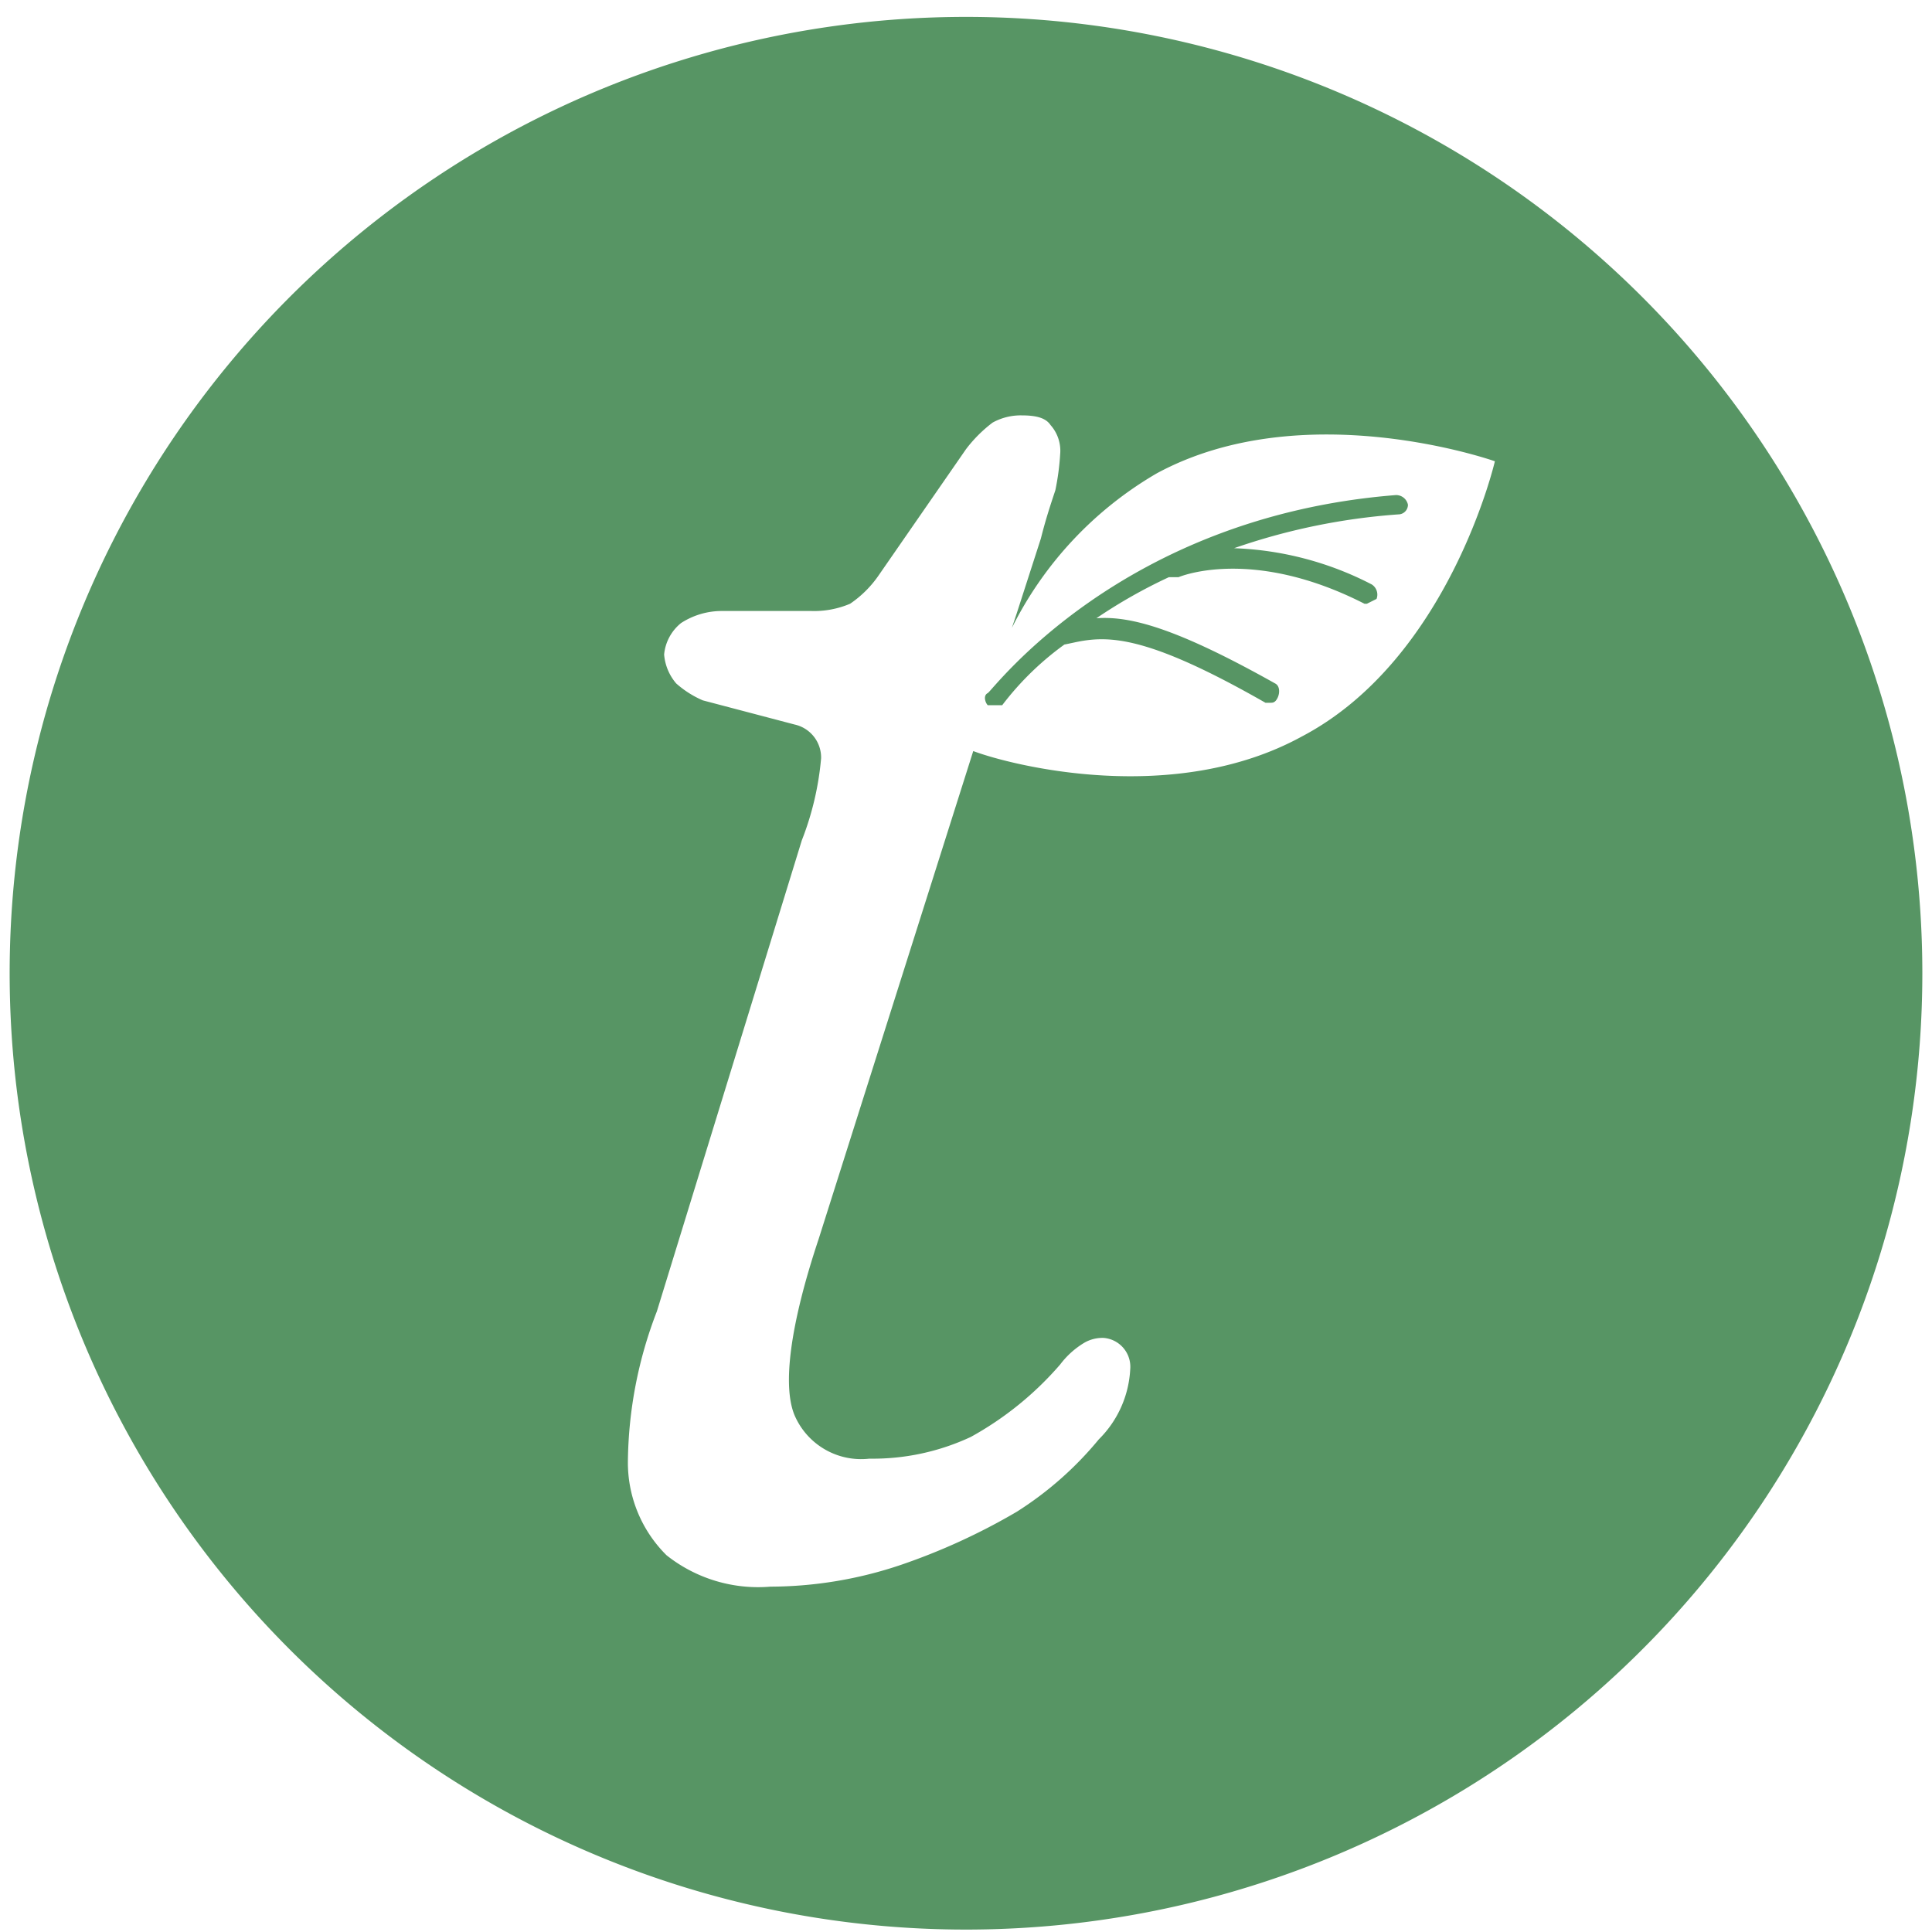 <?xml version="1.0" encoding="UTF-8"?> <svg xmlns="http://www.w3.org/2000/svg" viewBox="0 0 80 80" width="80" height="80"><path d="m40.1.7a39.6 39.6 0 1 0 39.5 39.6 39.6 39.6 0 0 0 -39.5-39.6zm13.8 29.8c-5.3 2.9-12 1.2-13.6.6l-6.4 20.2c-1.2 3.6-1.5 6.1-1 7.3a3 3 0 0 0 3.1 1.8 9.6 9.6 0 0 0 4.2-.9 13.5 13.5 0 0 0 3.7-3 3.5 3.5 0 0 1 1-.9 1.5 1.5 0 0 1 .8-.2 1.2 1.2 0 0 1 1.1 1.3 4.4 4.4 0 0 1 -1.3 2.9 14.3 14.3 0 0 1 -3.4 3 26.2 26.2 0 0 1 -4.8 2.2 17 17 0 0 1 -5.4.9 6.1 6.1 0 0 1 -4.3-1.3 5.4 5.4 0 0 1 -1.6-3.9 17.7 17.7 0 0 1 1.2-6.2l6-19.5a12.2 12.2 0 0 0 .8-3.4 1.4 1.4 0 0 0 -1.1-1.4l-3.8-1a4.1 4.1 0 0 1 -1.1-.7 2.1 2.1 0 0 1 -.5-1.2 1.9 1.9 0 0 1 .7-1.3 3.1 3.1 0 0 1 1.7-.5h3.7a3.8 3.8 0 0 0 1.6-.3 4.5 4.5 0 0 0 1.2-1.2l3.6-5.2a5.7 5.7 0 0 1 1.1-1.1 2.4 2.4 0 0 1 1.2-.3c.6 0 1 .1 1.2.4a1.6 1.6 0 0 1 .4 1.2 10.4 10.4 0 0 1 -.2 1.5c-.2.6-.4 1.2-.6 2l-1 3.1-.2.6a15.3 15.3 0 0 1 6-6.4c6.1-3.3 14-.5 14-.5s-1.9 8.2-8 11.4zm3.9-10a.5.5 0 0 1 .5.4.4.4 0 0 1 -.4.4 26.4 26.4 0 0 0 -6.8 1.4 13.4 13.4 0 0 1 5.7 1.5.5.5 0 0 1 .2.6l-.4.2h-.1c-4.7-2.4-7.7-1.1-7.7-1.1h-.4a21.4 21.4 0 0 0 -3 1.7c1.4-.1 3.3.4 7.4 2.7.2.1.2.4.1.6s-.2.2-.3.2h-.2c-4.9-2.8-6.5-2.8-7.9-2.5s-.2 0-.3 0a12.2 12.2 0 0 0 -2.7 2.6h-.6c-.1-.1-.2-.4 0-.5s5.5-7.3 16.9-8.2z" fill="#579564"></path></svg> 